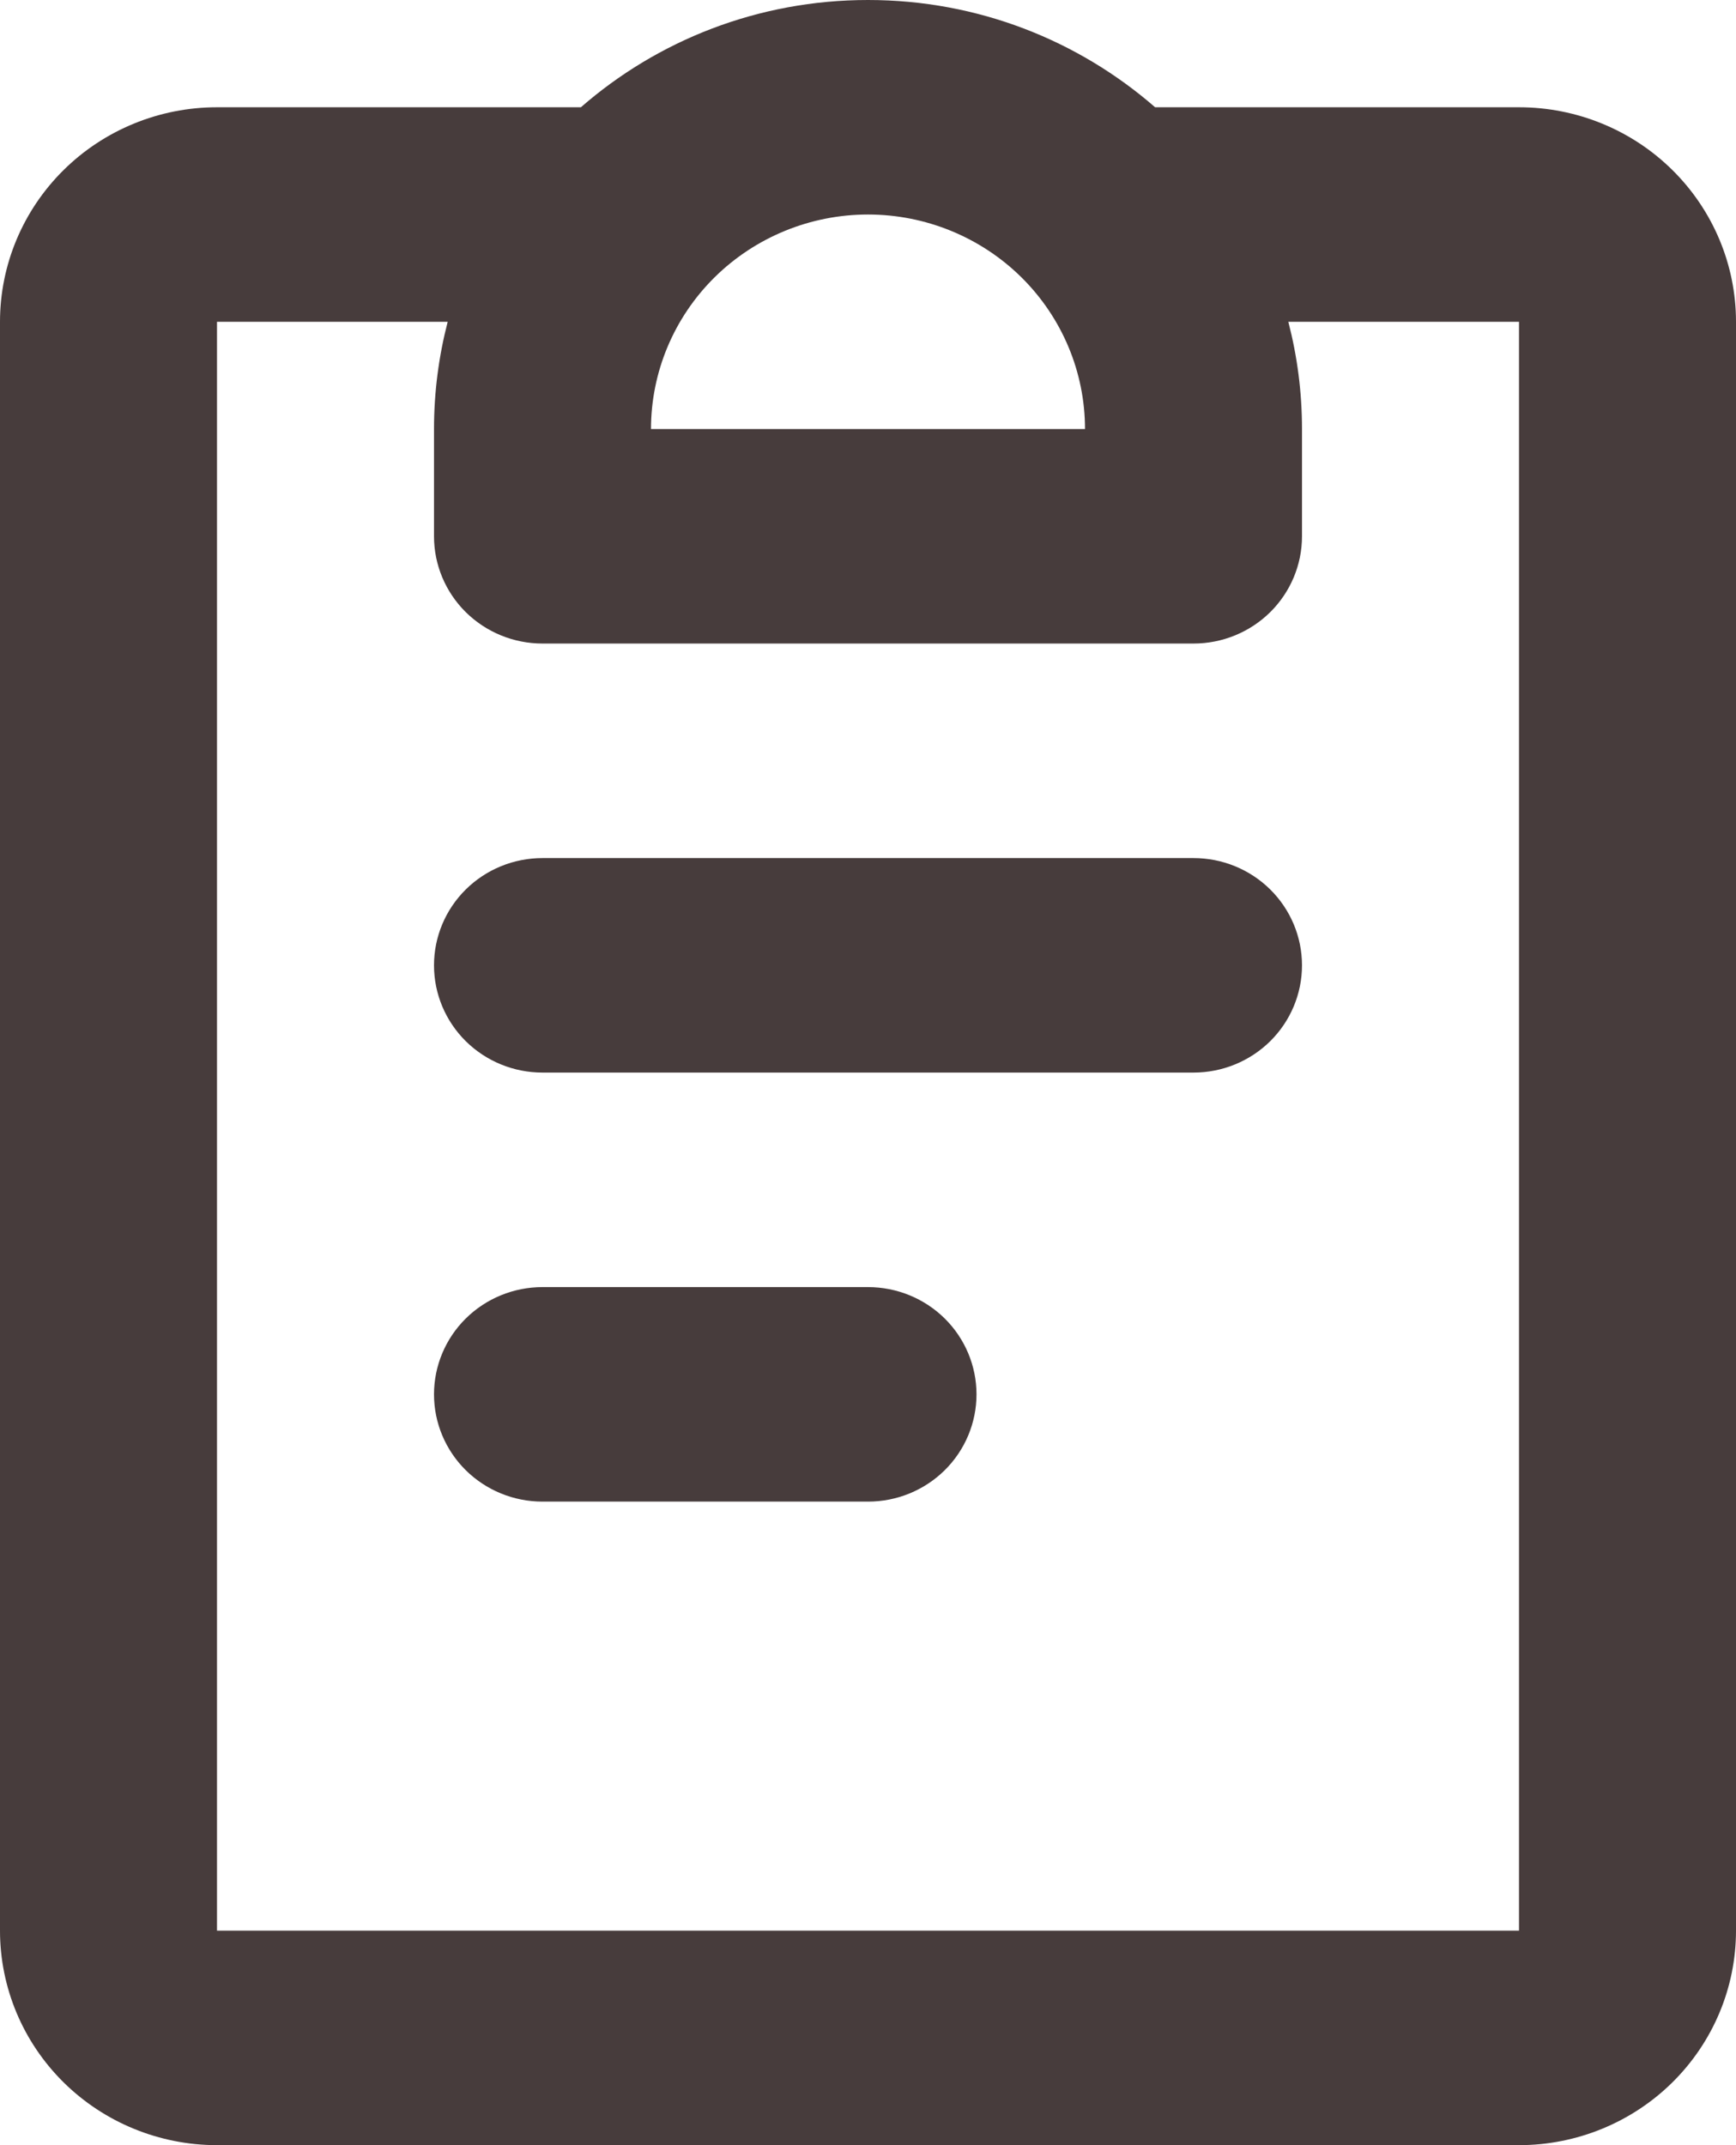 <svg width="34" height="42" viewBox="0 0 34 42" fill="none" xmlns="http://www.w3.org/2000/svg">
<path fill-rule="evenodd" clip-rule="evenodd" d="M17 4.2C15.873 4.2 14.792 4.643 13.995 5.43C13.198 6.218 12.75 7.286 12.75 8.4H21.25C21.25 7.286 20.802 6.218 20.005 5.43C19.208 4.643 18.127 4.2 17 4.2ZM11.377 2.1C12.875 0.794 14.845 0 17 0C19.155 0 21.122 0.794 22.623 2.1H29.75C30.877 2.1 31.958 2.542 32.755 3.33C33.552 4.118 34 5.186 34 6.3V37.8C34 38.914 33.552 39.982 32.755 40.77C31.958 41.557 30.877 42 29.75 42H4.25C3.123 42 2.042 41.557 1.245 40.77C0.448 39.982 0 38.914 0 37.8V6.3C0 5.186 0.448 4.118 1.245 3.33C2.042 2.542 3.123 2.1 4.25 2.1H11.377ZM8.768 6.3H4.25V37.8H29.75V6.3H25.232C25.407 6.972 25.5 7.676 25.5 8.4V10.5C25.5 11.057 25.276 11.591 24.878 11.985C24.479 12.379 23.939 12.6 23.375 12.6H10.625C10.061 12.6 9.521 12.379 9.122 11.985C8.724 11.591 8.5 11.057 8.5 10.5V8.4C8.5 7.676 8.594 6.972 8.768 6.3ZM8.5 18.9C8.5 18.343 8.724 17.809 9.122 17.415C9.521 17.021 10.061 16.8 10.625 16.8H23.375C23.939 16.8 24.479 17.021 24.878 17.415C25.276 17.809 25.5 18.343 25.5 18.9C25.5 19.457 25.276 19.991 24.878 20.385C24.479 20.779 23.939 21 23.375 21H10.625C10.061 21 9.521 20.779 9.122 20.385C8.724 19.991 8.5 19.457 8.5 18.9ZM8.5 27.3C8.5 26.743 8.724 26.209 9.122 25.815C9.521 25.421 10.061 25.2 10.625 25.2H17C17.564 25.2 18.104 25.421 18.503 25.815C18.901 26.209 19.125 26.743 19.125 27.3C19.125 27.857 18.901 28.391 18.503 28.785C18.104 29.179 17.564 29.4 17 29.4H10.625C10.061 29.4 9.521 29.179 9.122 28.785C8.724 28.391 8.5 27.857 8.5 27.3Z" fill="#473C3C"/>
</svg>
